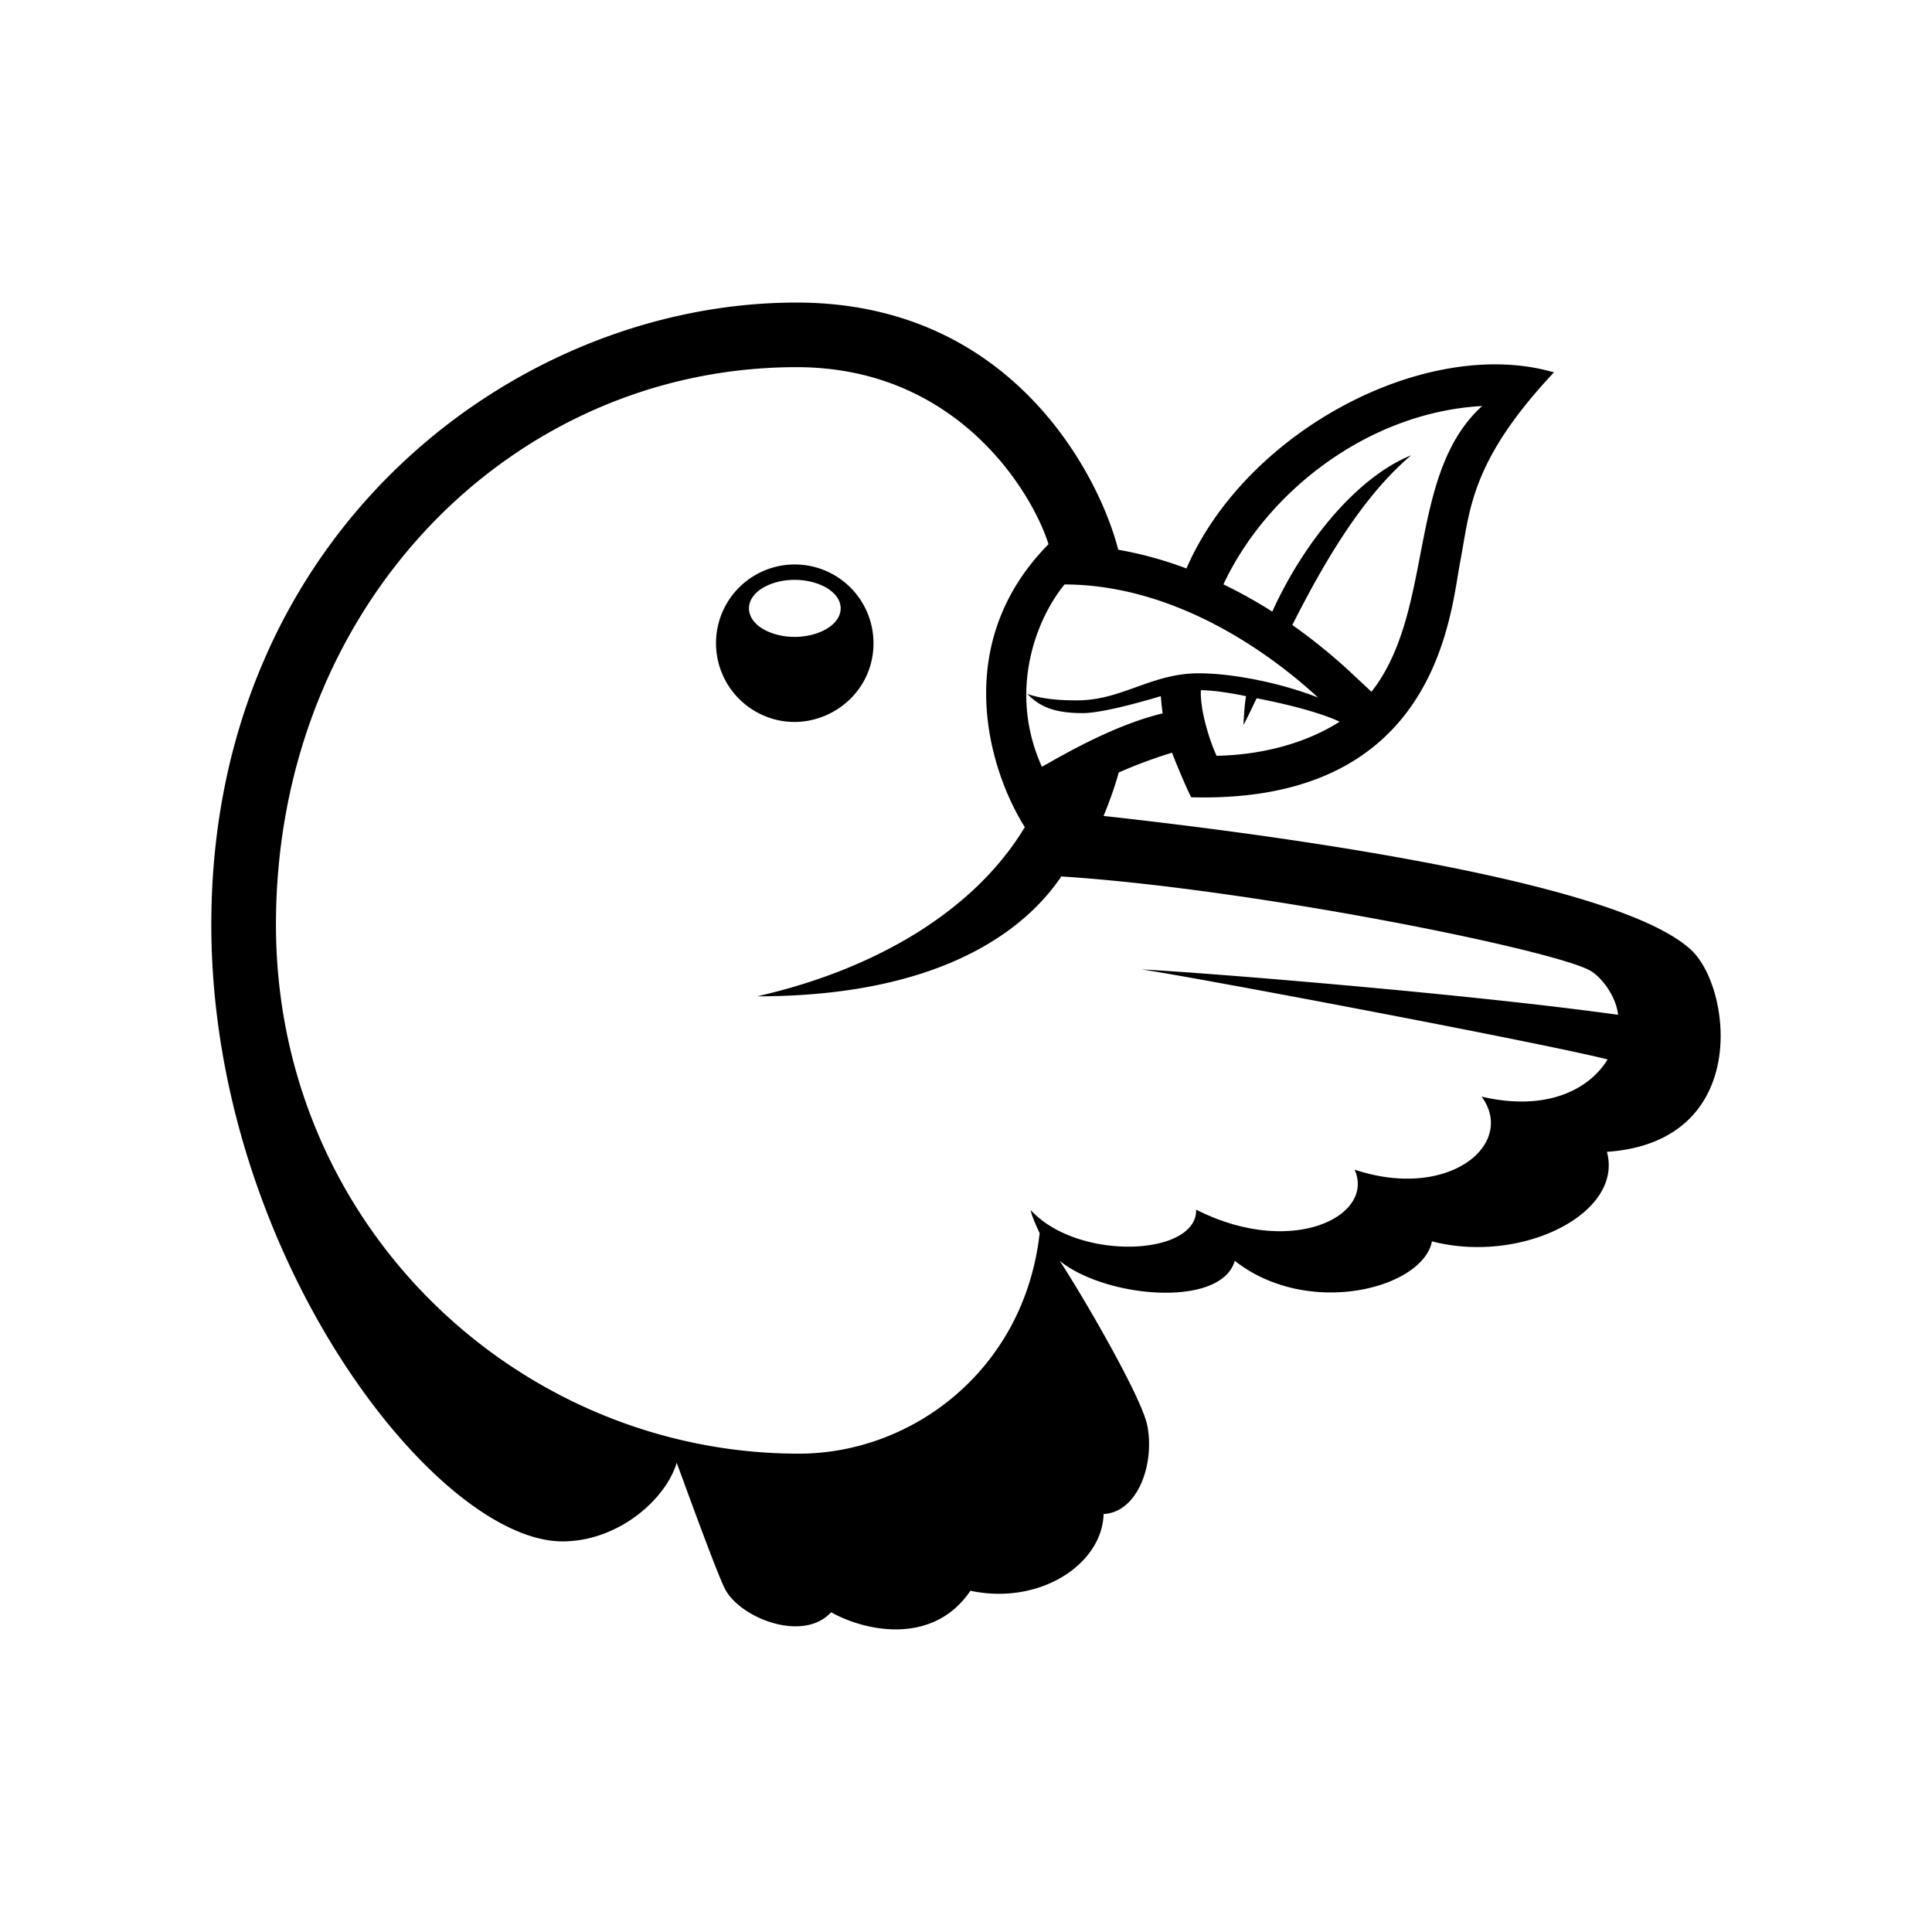 <svg xmlns="http://www.w3.org/2000/svg" width="100%" height="100%" viewBox="-3.36 -3.36 30.72 30.72"><path d="M23.542 11.756c-1.235-1.187-7.408-1.927-9.355-2.142.094-.223.175-.454.242-.691.266-.117.552-.225.848-.315.036.107.207.515.303.709 3.917.108 4.118-2.91 4.277-3.738.156-.808.149-1.59 1.492-3.018-2.001-.584-4.88.904-5.844 3.118a5.981 5.981 0 00-1.085-.298c-.257-1.038-1.597-3.93-5.114-3.93-2.278 0-4.574.94-6.301 2.58a9.421 9.421 0 00-2.173 3.12C.28 8.43 0 9.84 0 11.342c0 5.227 3.568 9.807 5.584 9.807.88 0 1.638-.659 1.816-1.25.15.406.606 1.665.757 1.985.222.475 1.249.885 1.698.392.577.321 1.638.514 2.215-.342 1.113.235 2.097-.428 2.118-1.22.546-.029.814-.796.695-1.406-.088-.45-1.026-2.063-1.393-2.62.725.59 2.562.757 2.784 0 1.169.918 2.991.437 3.135-.31 1.42.369 3.05-.441 2.782-1.423 2.282-.157 1.99-2.585 1.35-3.2zm-5.943-4.024c-.6-.236-1.363-.386-1.897-.386-.757 0-1.22.43-1.932.43-.15 0-.507 0-.794-.102.189.198.423.305.877.305.272 0 .81-.139 1.245-.27.007.093.016.183.029.274-.816.195-1.672.714-1.92.849-.55-1.218-.077-2.368.36-2.899 1.962.004 3.548 1.352 4.032 1.8zm.85-.091l-.3-.28c-.309-.29-.63-.55-.96-.783.491-.974 1.109-2.04 1.889-2.698-.859.346-1.707 1.38-2.208 2.485a7.635 7.635 0 00-.777-.433c.7-1.493 2.323-2.739 4.114-2.836-1.2 1.088-.75 3.258-1.76 4.544l.001.001zm-2.464 1.017c-.133-.288-.266-.763-.25-1.042.222-.006.65.078.718.094-.026.131-.04.42-.04.456.042-.073.16-.324.208-.423.428.081.99.218 1.32.372-.388.25-1.045.523-1.957.543zM8.912 6.706c-.484-.174-.484-.611 0-.785.485-.174 1.095.045 1.095.392 0 .348-.61.567-1.095.393zm1.617.162A1.252 1.252 0 108.65 7.951c.832.48 1.879-.123 1.879-1.083zm2.783-1.575c-1.565 1.586-.947 3.593-.377 4.499-.81 1.348-2.404 2.27-4.255 2.69 2.078 0 3.3-.535 4.011-1.059.454-.335.7-.664.825-.847 3.081.199 7.96 1.192 8.435 1.513.19.129.388.414.417.687-2.315-.324-6.488-.665-7.58-.722.775.11 6.433 1.18 7.414 1.432-.299.486-.98.83-2.004.591.555.754-.52 1.66-2.019 1.161.33.74-1.003 1.407-2.52.636.02.74-1.88.826-2.63.007.015.098.104.284.142.367-.241 2.163-2.014 3.506-3.829 3.506-4.443 0-8.314-3.61-8.314-8.411 0-5.076 3.751-8.865 8.278-8.865 2.594 0 3.766 2.042 4.006 2.815z"/></svg>